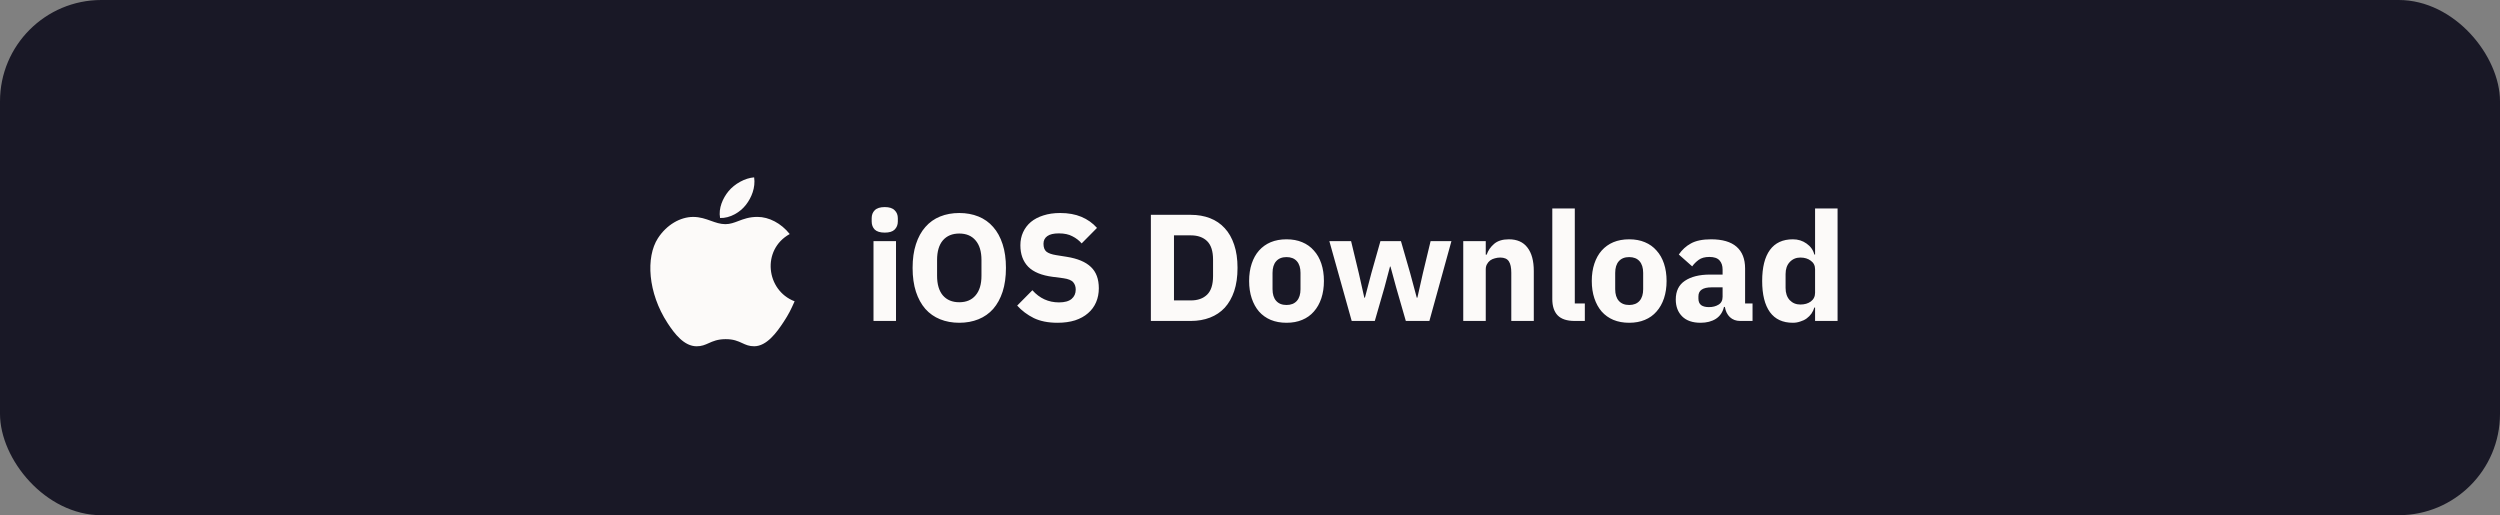 <svg width="296" height="61" viewBox="0 0 296 61" fill="none" xmlns="http://www.w3.org/2000/svg">
<rect x="0" y="0" width="296" height="61" fill="#808080" stroke="none"/>
<rect width="296" height="61" rx="12" fill="#191826"/>
<g clip-path="url(#clip0_0_32)">
<path d="M104.755 27.542C104.215 27.542 103.819 27.422 103.567 27.182C103.327 26.93 103.207 26.612 103.207 26.228V25.832C103.207 25.448 103.327 25.136 103.567 24.896C103.819 24.644 104.215 24.518 104.755 24.518C105.295 24.518 105.685 24.644 105.925 24.896C106.177 25.136 106.303 25.448 106.303 25.832V26.228C106.303 26.612 106.177 26.93 105.925 27.182C105.685 27.422 105.295 27.542 104.755 27.542ZM103.423 28.55H106.087V38H103.423V28.55ZM113.578 38.216C112.75 38.216 111.994 38.078 111.31 37.802C110.626 37.526 110.044 37.118 109.564 36.578C109.084 36.026 108.712 35.348 108.448 34.544C108.184 33.728 108.052 32.786 108.052 31.718C108.052 30.65 108.184 29.714 108.448 28.91C108.712 28.094 109.084 27.416 109.564 26.876C110.044 26.324 110.626 25.91 111.31 25.634C111.994 25.358 112.75 25.22 113.578 25.22C114.406 25.22 115.162 25.358 115.846 25.634C116.53 25.91 117.112 26.324 117.592 26.876C118.072 27.416 118.444 28.094 118.708 28.91C118.972 29.714 119.104 30.65 119.104 31.718C119.104 32.786 118.972 33.728 118.708 34.544C118.444 35.348 118.072 36.026 117.592 36.578C117.112 37.118 116.53 37.526 115.846 37.802C115.162 38.078 114.406 38.216 113.578 38.216ZM113.578 35.786C114.406 35.786 115.048 35.516 115.504 34.976C115.972 34.436 116.206 33.662 116.206 32.654V30.782C116.206 29.774 115.972 29 115.504 28.46C115.048 27.92 114.406 27.65 113.578 27.65C112.75 27.65 112.102 27.92 111.634 28.46C111.178 29 110.95 29.774 110.95 30.782V32.654C110.95 33.662 111.178 34.436 111.634 34.976C112.102 35.516 112.75 35.786 113.578 35.786ZM125.205 38.216C124.101 38.216 123.165 38.03 122.397 37.658C121.629 37.274 120.975 36.782 120.435 36.182L122.235 34.364C123.087 35.324 124.137 35.804 125.385 35.804C126.057 35.804 126.555 35.666 126.879 35.39C127.203 35.114 127.365 34.748 127.365 34.292C127.365 33.944 127.269 33.656 127.077 33.428C126.885 33.188 126.495 33.026 125.907 32.942L124.665 32.78C123.333 32.612 122.355 32.21 121.731 31.574C121.119 30.938 120.813 30.092 120.813 29.036C120.813 28.472 120.921 27.956 121.137 27.488C121.353 27.02 121.659 26.618 122.055 26.282C122.463 25.946 122.955 25.688 123.531 25.508C124.119 25.316 124.785 25.22 125.529 25.22C126.477 25.22 127.311 25.37 128.031 25.67C128.751 25.97 129.369 26.408 129.885 26.984L128.067 28.82C127.767 28.472 127.401 28.19 126.969 27.974C126.549 27.746 126.015 27.632 125.367 27.632C124.755 27.632 124.299 27.74 123.999 27.956C123.699 28.172 123.549 28.472 123.549 28.856C123.549 29.288 123.663 29.6 123.891 29.792C124.131 29.984 124.515 30.122 125.043 30.206L126.285 30.404C127.581 30.608 128.541 31.01 129.165 31.61C129.789 32.198 130.101 33.038 130.101 34.13C130.101 34.73 129.993 35.282 129.777 35.786C129.561 36.29 129.243 36.722 128.823 37.082C128.415 37.442 127.905 37.724 127.293 37.928C126.681 38.12 125.985 38.216 125.205 38.216ZM136.263 25.436H140.997C141.825 25.436 142.581 25.568 143.265 25.832C143.949 26.096 144.531 26.492 145.011 27.02C145.491 27.536 145.863 28.19 146.127 28.982C146.391 29.762 146.523 30.674 146.523 31.718C146.523 32.762 146.391 33.68 146.127 34.472C145.863 35.252 145.491 35.906 145.011 36.434C144.531 36.95 143.949 37.34 143.265 37.604C142.581 37.868 141.825 38 140.997 38H136.263V25.436ZM140.997 35.57C141.813 35.57 142.455 35.342 142.923 34.886C143.391 34.43 143.625 33.698 143.625 32.69V30.746C143.625 29.738 143.391 29.006 142.923 28.55C142.455 28.094 141.813 27.866 140.997 27.866H138.999V35.57H140.997ZM152.324 38.216C151.628 38.216 151.004 38.102 150.452 37.874C149.912 37.646 149.45 37.316 149.066 36.884C148.694 36.452 148.406 35.93 148.202 35.318C147.998 34.706 147.896 34.022 147.896 33.266C147.896 32.51 147.998 31.826 148.202 31.214C148.406 30.602 148.694 30.086 149.066 29.666C149.45 29.234 149.912 28.904 150.452 28.676C151.004 28.448 151.628 28.334 152.324 28.334C153.02 28.334 153.638 28.448 154.178 28.676C154.73 28.904 155.192 29.234 155.564 29.666C155.948 30.086 156.242 30.602 156.446 31.214C156.65 31.826 156.752 32.51 156.752 33.266C156.752 34.022 156.65 34.706 156.446 35.318C156.242 35.93 155.948 36.452 155.564 36.884C155.192 37.316 154.73 37.646 154.178 37.874C153.638 38.102 153.02 38.216 152.324 38.216ZM152.324 36.11C152.852 36.11 153.26 35.948 153.548 35.624C153.836 35.3 153.98 34.838 153.98 34.238V32.312C153.98 31.712 153.836 31.25 153.548 30.926C153.26 30.602 152.852 30.44 152.324 30.44C151.796 30.44 151.388 30.602 151.1 30.926C150.812 31.25 150.668 31.712 150.668 32.312V34.238C150.668 34.838 150.812 35.3 151.1 35.624C151.388 35.948 151.796 36.11 152.324 36.11ZM157.395 28.55H159.969L160.887 32.366L161.535 35.246H161.607L162.363 32.366L163.443 28.55H165.873L166.971 32.366L167.745 35.246H167.817L168.465 32.366L169.383 28.55H171.849L169.239 38H166.449L165.297 34.004L164.631 31.556H164.577L163.929 34.004L162.777 38H160.041L157.395 28.55ZM173.249 38V28.55H175.913V30.152H176.021C176.189 29.66 176.483 29.234 176.903 28.874C177.323 28.514 177.905 28.334 178.649 28.334C179.621 28.334 180.353 28.658 180.845 29.306C181.349 29.954 181.601 30.878 181.601 32.078V38H178.937V32.294C178.937 31.682 178.841 31.232 178.649 30.944C178.457 30.644 178.115 30.494 177.623 30.494C177.407 30.494 177.197 30.524 176.993 30.584C176.789 30.632 176.603 30.716 176.435 30.836C176.279 30.956 176.153 31.106 176.057 31.286C175.961 31.454 175.913 31.652 175.913 31.88V38H173.249ZM186.438 38C185.526 38 184.854 37.778 184.422 37.334C184.002 36.89 183.792 36.248 183.792 35.408V24.68H186.456V35.93H187.644V38H186.438ZM192.895 38.216C192.199 38.216 191.575 38.102 191.023 37.874C190.483 37.646 190.021 37.316 189.637 36.884C189.265 36.452 188.977 35.93 188.773 35.318C188.569 34.706 188.467 34.022 188.467 33.266C188.467 32.51 188.569 31.826 188.773 31.214C188.977 30.602 189.265 30.086 189.637 29.666C190.021 29.234 190.483 28.904 191.023 28.676C191.575 28.448 192.199 28.334 192.895 28.334C193.591 28.334 194.209 28.448 194.749 28.676C195.301 28.904 195.763 29.234 196.135 29.666C196.519 30.086 196.813 30.602 197.017 31.214C197.221 31.826 197.323 32.51 197.323 33.266C197.323 34.022 197.221 34.706 197.017 35.318C196.813 35.93 196.519 36.452 196.135 36.884C195.763 37.316 195.301 37.646 194.749 37.874C194.209 38.102 193.591 38.216 192.895 38.216ZM192.895 36.11C193.423 36.11 193.831 35.948 194.119 35.624C194.407 35.3 194.551 34.838 194.551 34.238V32.312C194.551 31.712 194.407 31.25 194.119 30.926C193.831 30.602 193.423 30.44 192.895 30.44C192.367 30.44 191.959 30.602 191.671 30.926C191.383 31.25 191.239 31.712 191.239 32.312V34.238C191.239 34.838 191.383 35.3 191.671 35.624C191.959 35.948 192.367 36.11 192.895 36.11ZM206.025 38C205.545 38 205.143 37.85 204.819 37.55C204.507 37.25 204.309 36.848 204.225 36.344H204.117C203.973 36.956 203.655 37.424 203.163 37.748C202.671 38.06 202.065 38.216 201.345 38.216C200.397 38.216 199.671 37.964 199.167 37.46C198.663 36.956 198.411 36.29 198.411 35.462C198.411 34.466 198.771 33.728 199.491 33.248C200.223 32.756 201.213 32.51 202.461 32.51H203.955V31.916C203.955 31.46 203.835 31.1 203.595 30.836C203.355 30.56 202.953 30.422 202.389 30.422C201.861 30.422 201.441 30.536 201.129 30.764C200.817 30.992 200.559 31.25 200.355 31.538L198.771 30.134C199.155 29.57 199.635 29.132 200.211 28.82C200.799 28.496 201.591 28.334 202.587 28.334C203.931 28.334 204.939 28.628 205.611 29.216C206.283 29.804 206.619 30.662 206.619 31.79V35.93H207.501V38H206.025ZM202.335 36.362C202.779 36.362 203.157 36.266 203.469 36.074C203.793 35.882 203.955 35.57 203.955 35.138V34.022H202.659C201.615 34.022 201.093 34.376 201.093 35.084V35.354C201.093 35.702 201.201 35.96 201.417 36.128C201.633 36.284 201.939 36.362 202.335 36.362ZM214.905 36.416H214.815C214.743 36.668 214.629 36.908 214.473 37.136C214.317 37.352 214.125 37.544 213.897 37.712C213.681 37.868 213.429 37.988 213.141 38.072C212.865 38.168 212.577 38.216 212.277 38.216C211.077 38.216 210.171 37.796 209.559 36.956C208.947 36.104 208.641 34.874 208.641 33.266C208.641 31.658 208.947 30.434 209.559 29.594C210.171 28.754 211.077 28.334 212.277 28.334C212.889 28.334 213.429 28.502 213.897 28.838C214.377 29.174 214.683 29.606 214.815 30.134H214.905V24.68H217.569V38H214.905V36.416ZM213.159 36.056C213.663 36.056 214.077 35.936 214.401 35.696C214.737 35.444 214.905 35.102 214.905 34.67V31.88C214.905 31.448 214.737 31.112 214.401 30.872C214.077 30.62 213.663 30.494 213.159 30.494C212.655 30.494 212.235 30.674 211.899 31.034C211.575 31.382 211.413 31.856 211.413 32.456V34.094C211.413 34.694 211.575 35.174 211.899 35.534C212.235 35.882 212.655 36.056 213.159 36.056Z" fill="#FCFAF9"/>
<path fill-rule="evenodd" clip-rule="evenodd" d="M86.252 22.645C86.978 21.756 88.225 21.074 89.291 21C89.469 22.215 88.976 23.405 88.323 24.246C87.626 25.15 86.422 25.849 85.257 25.812C85.044 24.649 85.59 23.451 86.252 22.645ZM89.683 25.681C91.042 25.681 92.481 26.426 93.504 27.71C90.148 29.561 90.692 34.384 94.083 35.675C93.617 36.715 93.393 37.179 92.792 38.1C91.953 39.385 90.772 40.986 89.306 40.997C88.703 41.004 88.308 40.821 87.881 40.625C87.387 40.397 86.851 40.15 85.903 40.155C84.96 40.16 84.416 40.404 83.915 40.628C83.478 40.824 83.073 41.006 82.466 41C81.001 40.987 79.881 39.542 79.042 38.257C76.698 34.666 76.451 30.45 77.897 28.207C78.926 26.615 80.548 25.684 82.072 25.684C82.884 25.684 83.539 25.918 84.162 26.142C84.73 26.346 85.272 26.54 85.885 26.54C86.451 26.54 86.917 26.363 87.425 26.169C88.034 25.937 88.705 25.681 89.683 25.681Z" fill="#FCFAF9"/>
</g>
<defs>
<clipPath id="clip0_0_32">
<rect width="142" height="32" fill="white" transform="translate(77 15)"/>
</clipPath>
</defs>
</svg>
